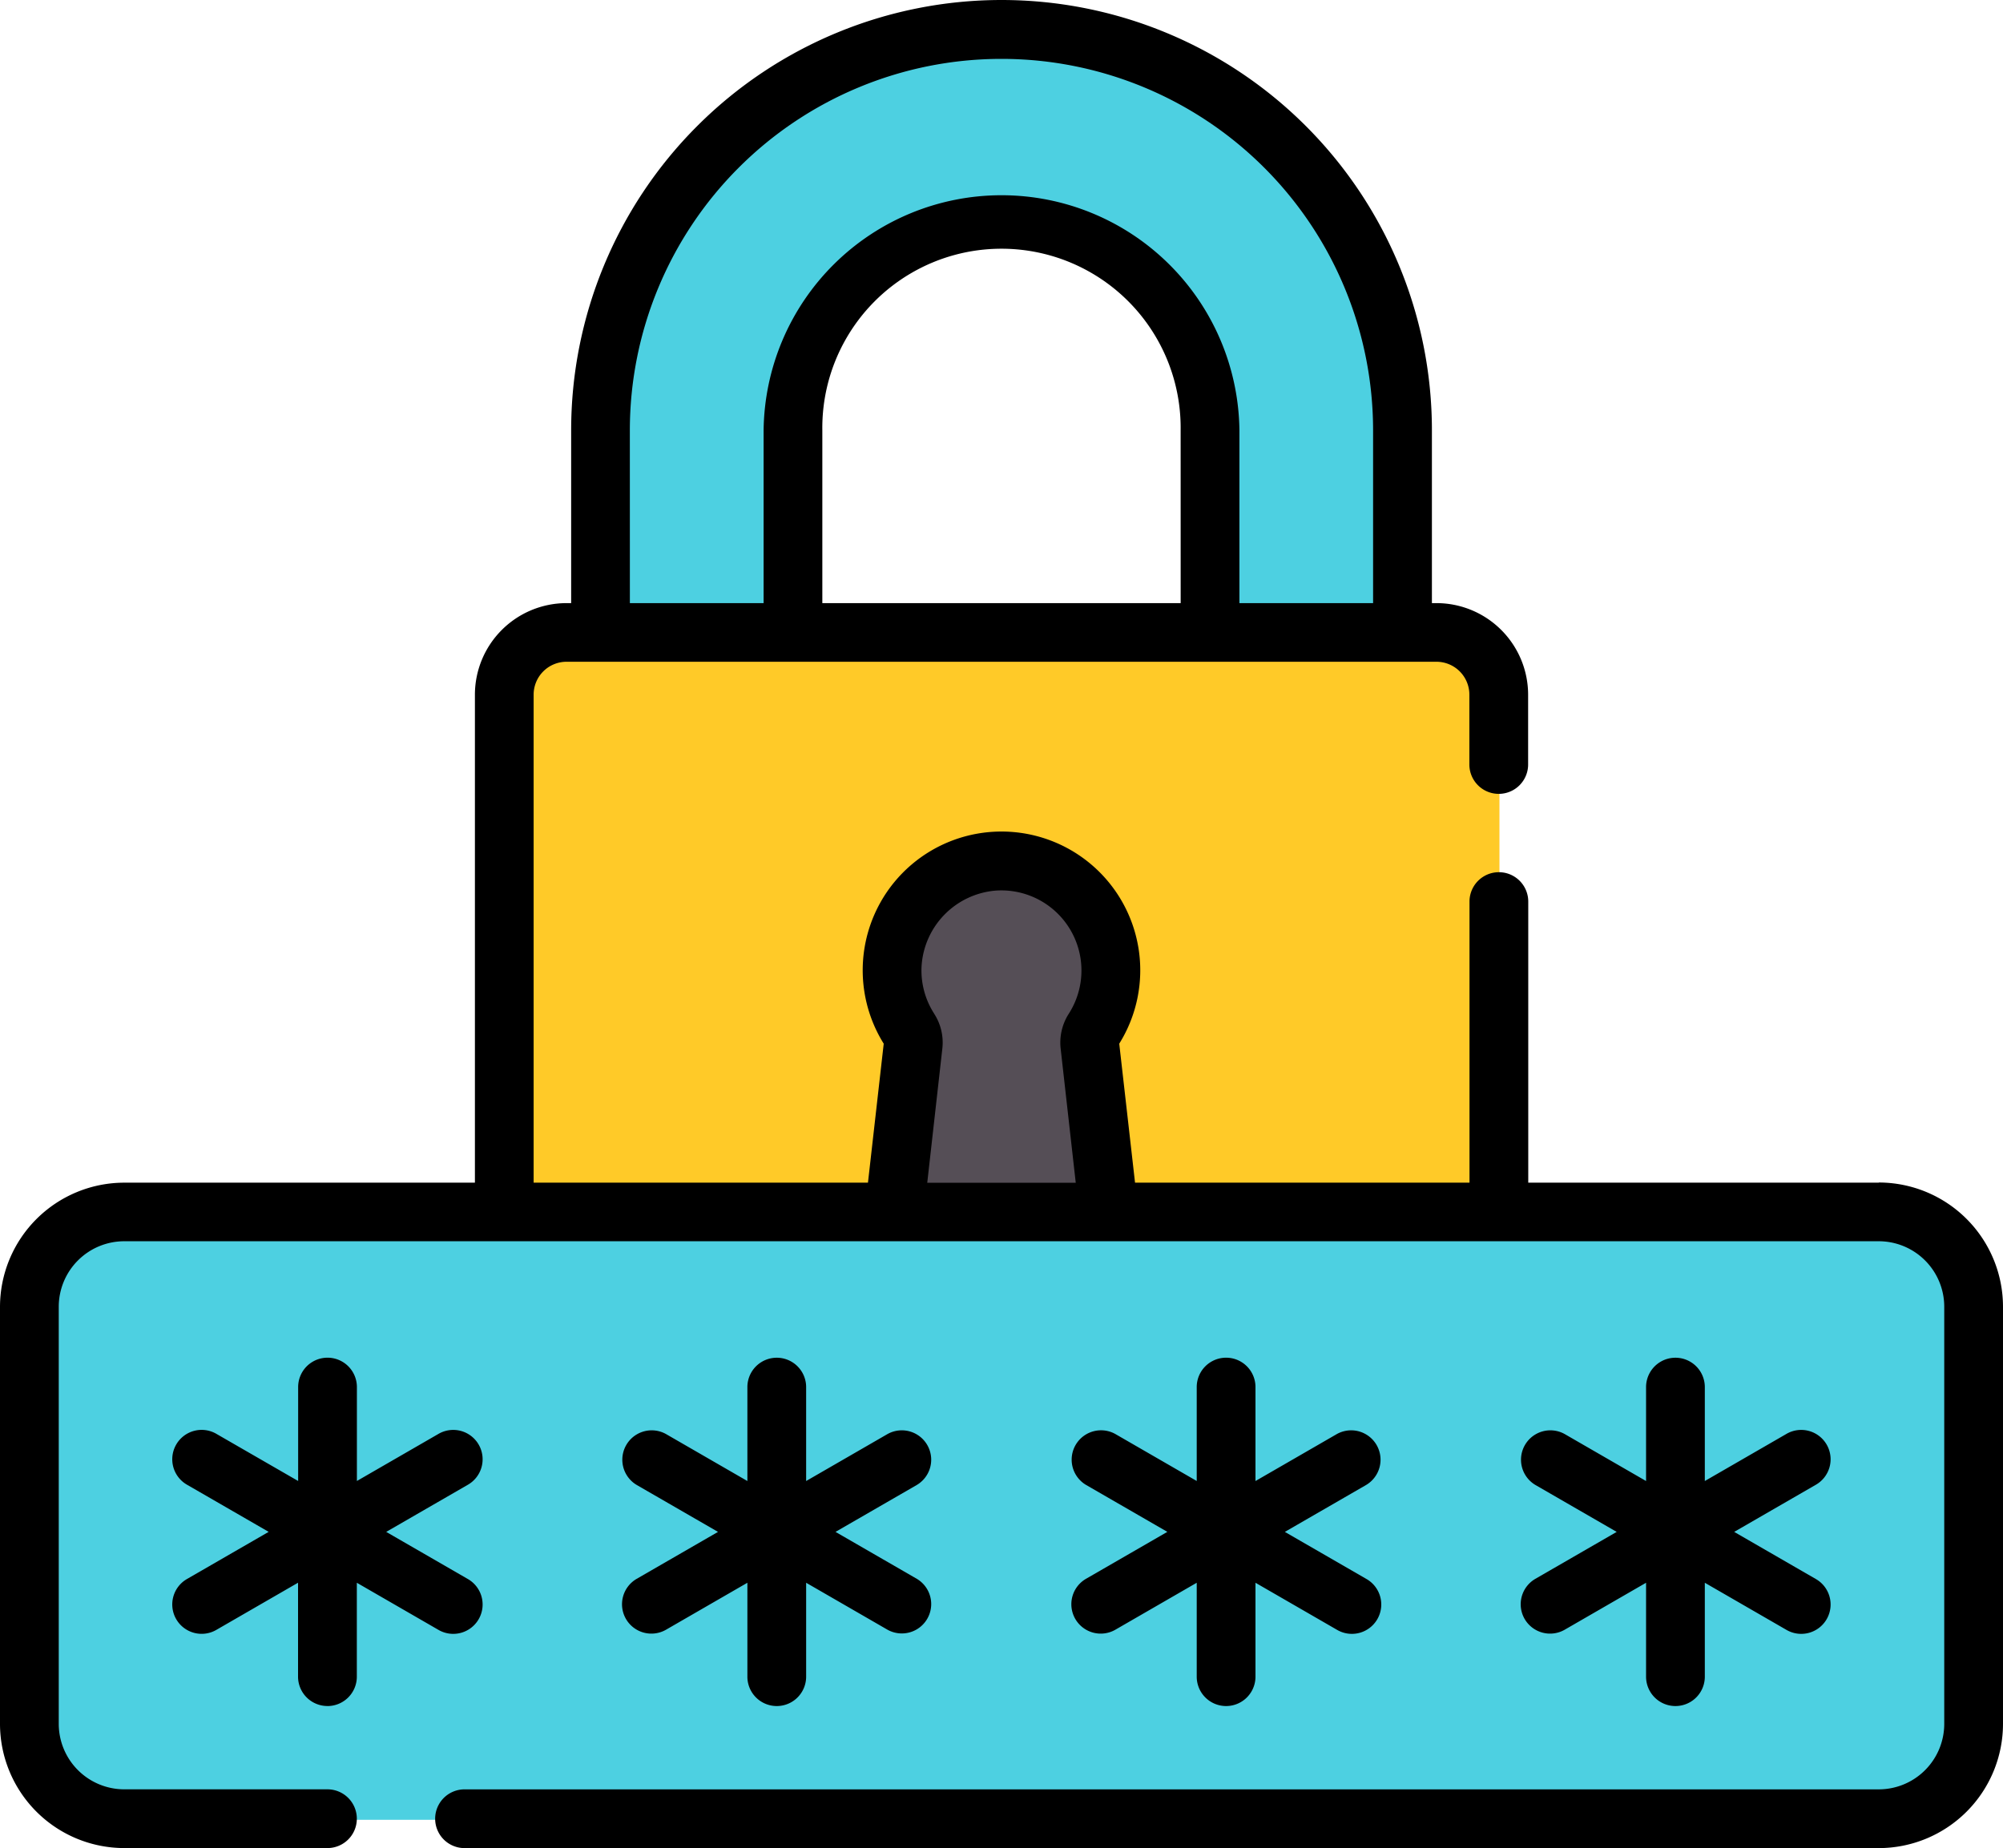 <svg xmlns="http://www.w3.org/2000/svg" width="60" height="55.37" viewBox="0 0 60 55.37">
  <g id="secure" transform="translate(0 -19.73)">
    <g id="Grupo_85281" data-name="Grupo 85281" transform="translate(0.9 20.643)">
      <path id="Trazado_147669" data-name="Trazado 147669" d="M177.5,47.688h-5.766V39.52a6.246,6.246,0,1,0-12.493,0v8.168h-5.766V39.52a12.012,12.012,0,1,1,24.024,0v8.168Z" transform="translate(-136.371 -27.508)" fill="#4dd0e1"/>
      <path id="Trazado_147671" data-name="Trazado 147671" d="M156.832,209.355H130.771a1.865,1.865,0,0,1-1.865-1.865V183.352a1.865,1.865,0,0,1,1.865-1.865h26.061a1.865,1.865,0,0,1,1.865,1.865v24.139A1.865,1.865,0,0,1,156.832,209.355Z" transform="translate(-114.681 -163.421)" fill="#ffca28"/>
      <path id="Trazado_147672" data-name="Trazado 147672" d="M232.125,254.044h-5.988a.558.558,0,0,1-.555-.62l.9-8.035a.709.709,0,0,0-.111-.463,3.277,3.277,0,1,1,5.514,0,.711.711,0,0,0-.111.464l.9,8.035A.558.558,0,0,1,232.125,254.044Z" transform="translate(-200.011 -214.96)" fill="#554e56"/>
      <path id="Trazado_147674" data-name="Trazado 147674" d="M63.069,347.686H10.51a2.84,2.84,0,0,1-2.84-2.84v-12.5a2.84,2.84,0,0,1,2.84-2.84H63.069a2.84,2.84,0,0,1,2.84,2.84v12.5A2.84,2.84,0,0,1,63.069,347.686Z" transform="translate(-7.67 -294.075)" fill="#4dd0e1"/>
    </g>
    <g id="Grupo_85282" data-name="Grupo 85282" transform="translate(0 19.73)">
      <path id="Trazado_147676" data-name="Trazado 147676" d="M48.718,376.867a.88.88,0,0,0,.88-.88v-2.814l2.437,1.407a.88.88,0,1,0,.88-1.524l-2.437-1.407,2.437-1.407a.88.88,0,1,0-.88-1.524L49.6,370.124V367.31a.88.88,0,0,0-1.76,0v2.814L45.4,368.717a.88.88,0,1,0-.88,1.524l2.437,1.407-2.437,1.407a.88.88,0,1,0,.88,1.524l2.437-1.407v2.814a.88.88,0,0,0,.88.88Z" transform="translate(-38.909 -325.752)"/>
      <path id="Trazado_147677" data-name="Trazado 147677" d="M273.648,374.258a.88.88,0,0,0,1.2.322l2.437-1.407v2.814a.88.88,0,1,0,1.76,0v-2.814l2.437,1.407a.88.88,0,1,0,.88-1.524l-2.437-1.407,2.437-1.407a.88.88,0,0,0-.88-1.524l-2.437,1.407V367.31a.88.88,0,0,0-1.76,0v2.814l-2.437-1.407a.88.88,0,0,0-.88,1.524l2.437,1.407-2.437,1.407A.88.88,0,0,0,273.648,374.258Z" transform="translate(-241.437 -325.752)"/>
      <path id="Trazado_147678" data-name="Trazado 147678" d="M158.923,374.26a.88.88,0,0,0,1.2.322l2.437-1.407v2.814a.88.88,0,0,0,1.76,0v-2.814l2.437,1.407a.88.88,0,0,0,.88-1.524l-2.437-1.407,2.437-1.407a.88.88,0,0,0-.88-1.524l-2.437,1.407v-2.814a.88.88,0,0,0-1.76,0v2.814l-2.437-1.407a.88.88,0,0,0-.88,1.524l2.437,1.407-2.437,1.407A.88.88,0,0,0,158.923,374.26Z" transform="translate(-140.172 -325.754)"/>
      <path id="Trazado_147679" data-name="Trazado 147679" d="M388.372,374.26a.88.88,0,0,0,1.2.322l2.437-1.407v2.814a.88.88,0,1,0,1.76,0v-2.814l2.437,1.407a.88.88,0,1,0,.88-1.524l-2.437-1.407,2.437-1.407a.88.88,0,1,0-.88-1.524l-2.437,1.407v-2.814a.88.88,0,1,0-1.76,0v2.814l-2.437-1.407a.88.88,0,0,0-.88,1.524l2.437,1.407-2.437,1.407A.88.88,0,0,0,388.372,374.26Z" transform="translate(-342.701 -325.754)"/>
      <path id="Trazado_147680" data-name="Trazado 147680" d="M56.279,55.164h-10.5V46.742a.88.88,0,0,0-1.76,0v8.422H34L33.527,51a4.157,4.157,0,1,0-7.055,0L26,55.163H15.985V40.541a.986.986,0,0,1,.984-.984H43.031a.986.986,0,0,1,.984.984v2.094a.88.88,0,0,0,1.76,0V40.541A2.747,2.747,0,0,0,43.031,37.8h-.138V32.622a12.892,12.892,0,1,0-25.784,0V37.8H16.97a2.747,2.747,0,0,0-2.744,2.744V55.164H3.721A3.725,3.725,0,0,0,0,58.884v12.5A3.725,3.725,0,0,0,3.721,75.1H9.809a.88.88,0,1,0,0-1.76H3.721A1.963,1.963,0,0,1,1.76,71.38v-12.5a1.963,1.963,0,0,1,1.961-1.961H56.279a1.963,1.963,0,0,1,1.961,1.961v12.5a1.963,1.963,0,0,1-1.961,1.961H13.915a.88.88,0,1,0,0,1.76H56.279A3.725,3.725,0,0,0,60,71.38v-12.5a3.725,3.725,0,0,0-3.721-3.721ZM35.367,37.8H24.633V32.622a5.367,5.367,0,1,1,10.733,0Zm-16.5-5.174a11.132,11.132,0,1,1,22.264,0V37.8H37.127V32.622a7.127,7.127,0,0,0-14.253,0V37.8H18.868ZM27.983,50.1a2.387,2.387,0,0,1-.376-1.443,2.422,2.422,0,0,1,2.237-2.245A2.4,2.4,0,0,1,32.017,50.1a1.605,1.605,0,0,0-.246,1.04l.453,4.026H27.776l.453-4.03a1.592,1.592,0,0,0-.246-1.034Z" transform="translate(0 -19.73)"/>
    </g>
  </g>
</svg>
